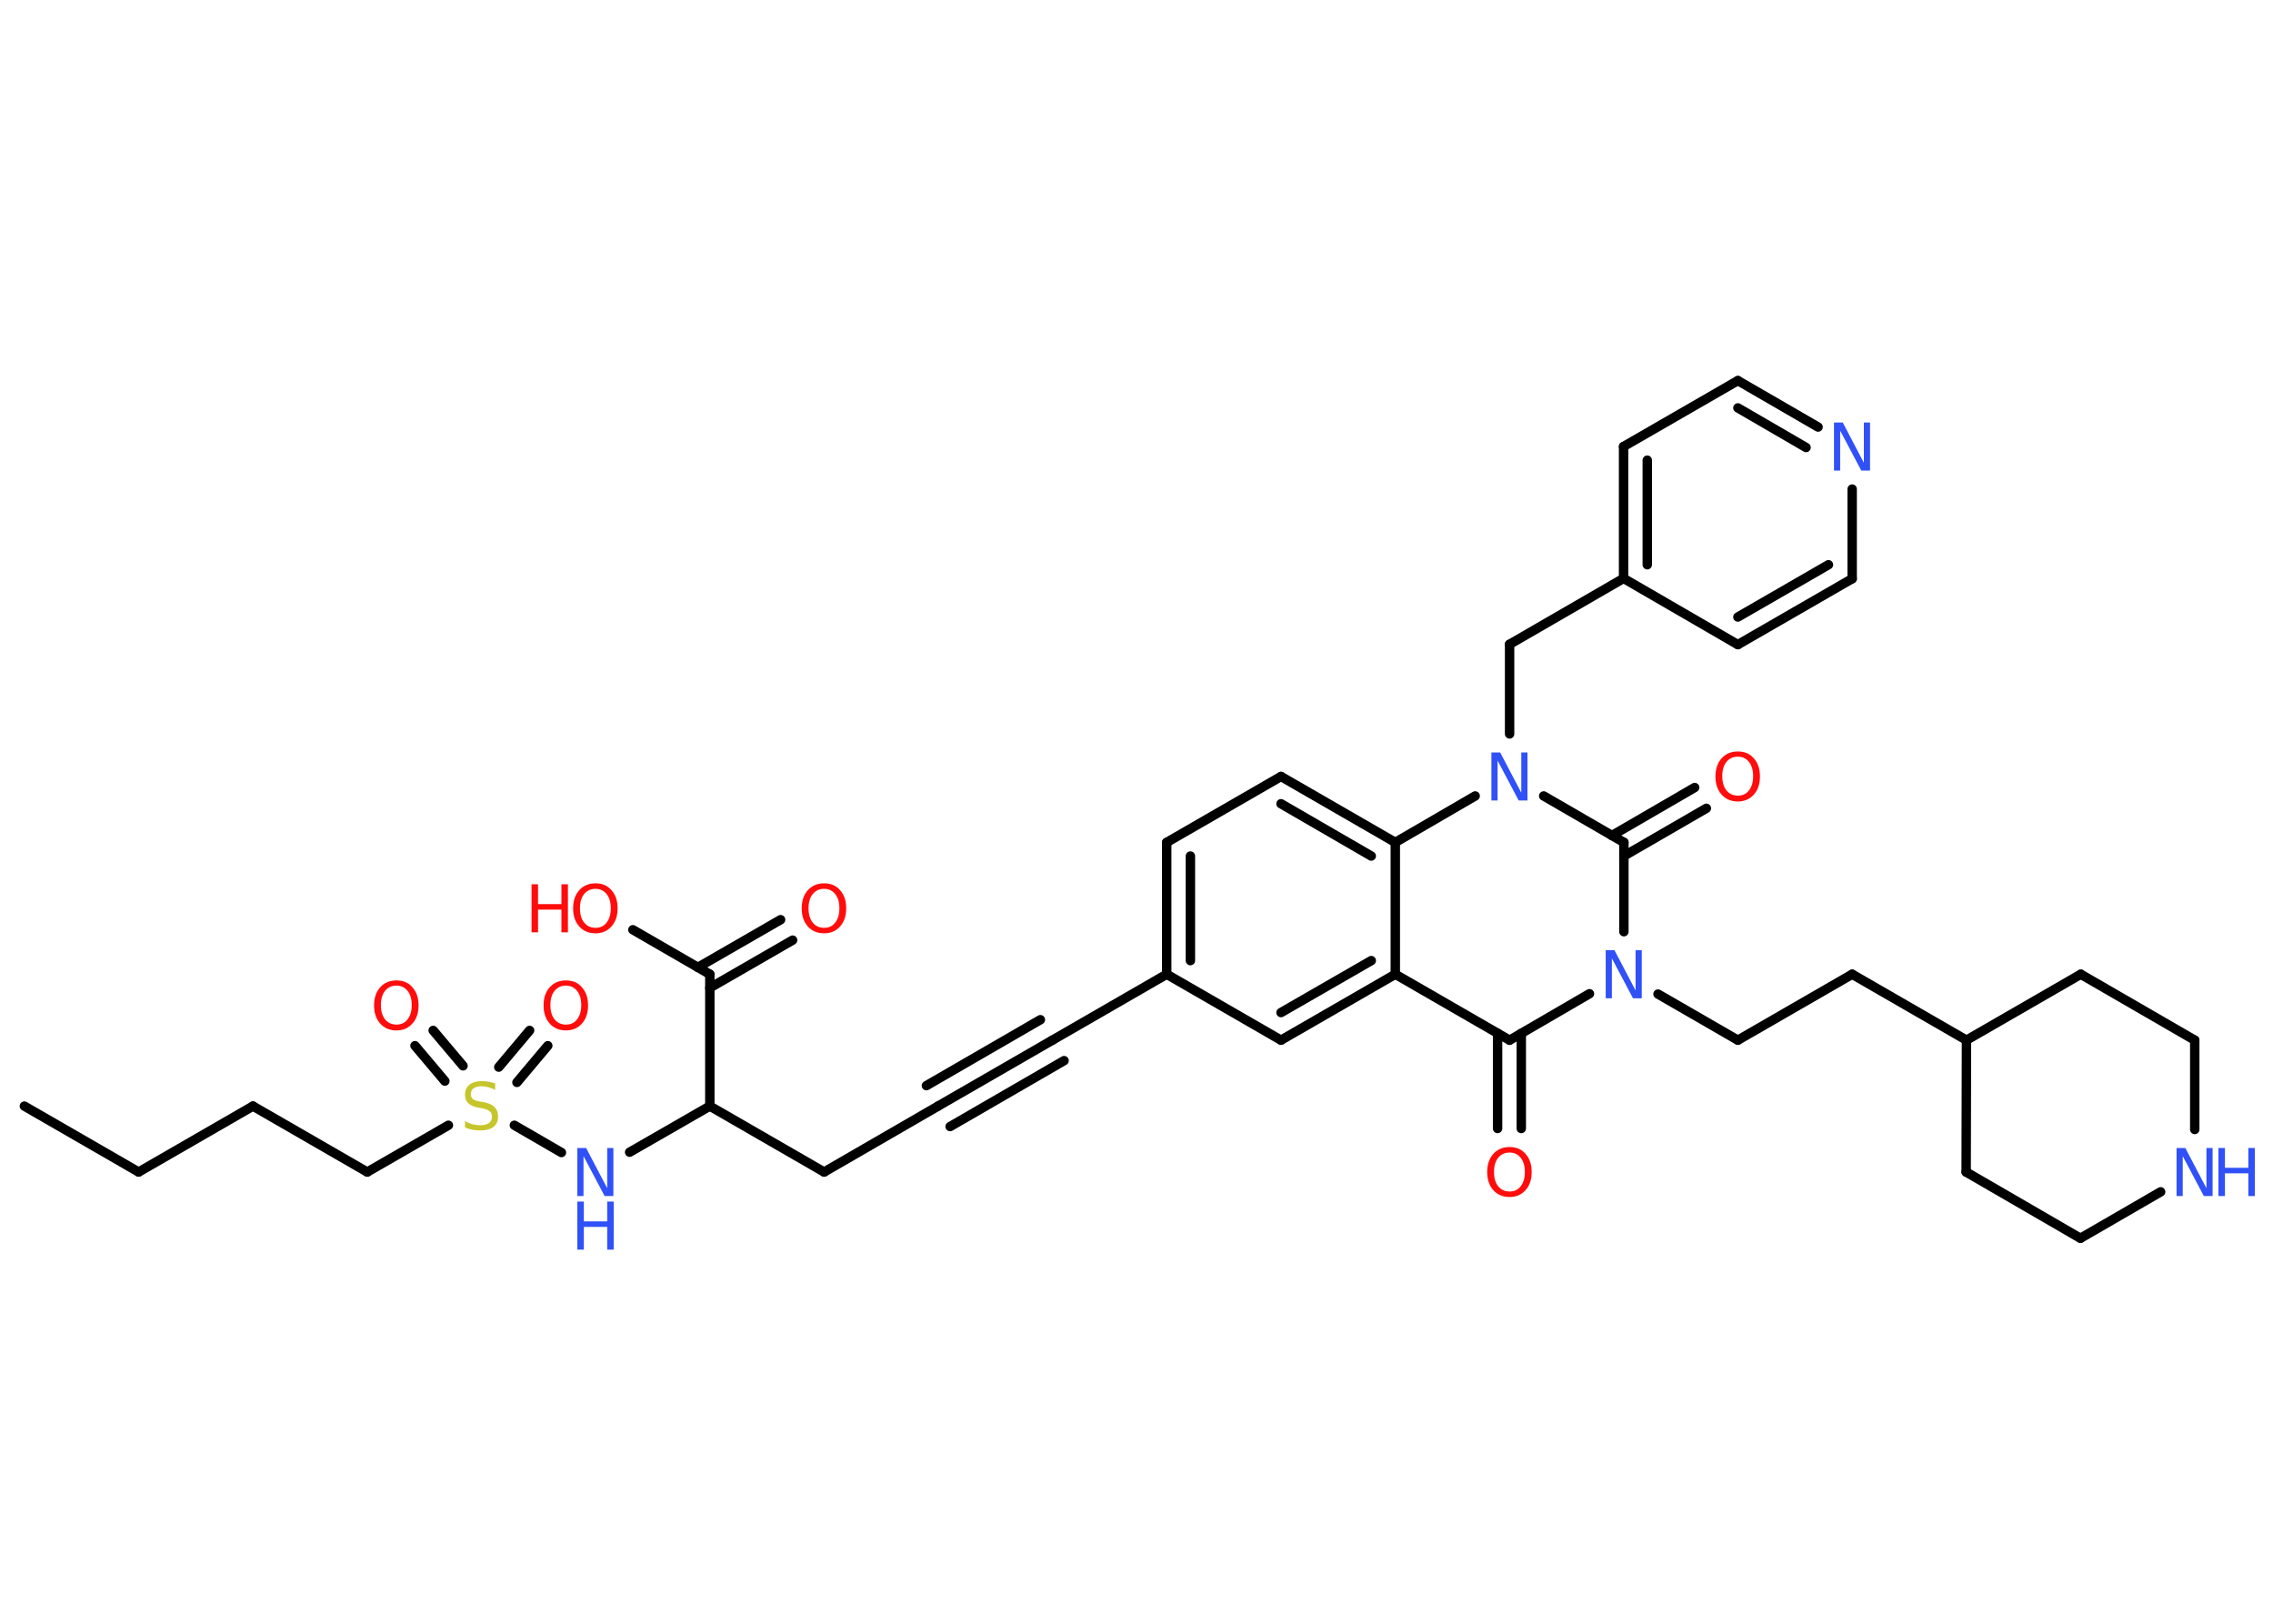 <?xml version='1.0' encoding='UTF-8'?>
<!DOCTYPE svg PUBLIC "-//W3C//DTD SVG 1.1//EN" "http://www.w3.org/Graphics/SVG/1.1/DTD/svg11.dtd">
<svg version='1.2' xmlns='http://www.w3.org/2000/svg' xmlns:xlink='http://www.w3.org/1999/xlink' width='70.0mm' height='50.0mm' viewBox='0 0 70.0 50.0'>
  <desc>Generated by the Chemistry Development Kit (http://github.com/cdk)</desc>
  <g stroke-linecap='round' stroke-linejoin='round' stroke='#000000' stroke-width='.29' fill='#FF0D0D'>
    <rect x='.0' y='.0' width='70.0' height='50.0' fill='#FFFFFF' stroke='none'/>
    <g id='mol1' class='mol'>
      <line id='mol1bnd1' class='bond' x1='.75' y1='34.06' x2='4.27' y2='36.09'/>
      <line id='mol1bnd2' class='bond' x1='4.27' y1='36.09' x2='7.79' y2='34.06'/>
      <line id='mol1bnd3' class='bond' x1='7.79' y1='34.06' x2='11.31' y2='36.09'/>
      <line id='mol1bnd4' class='bond' x1='11.31' y1='36.09' x2='13.81' y2='34.65'/>
      <g id='mol1bnd5' class='bond'>
        <line x1='15.36' y1='32.86' x2='16.31' y2='31.73'/>
        <line x1='15.92' y1='33.33' x2='16.87' y2='32.2'/>
      </g>
      <g id='mol1bnd6' class='bond'>
        <line x1='13.7' y1='33.29' x2='12.78' y2='32.2'/>
        <line x1='14.26' y1='32.82' x2='13.34' y2='31.73'/>
      </g>
      <line id='mol1bnd7' class='bond' x1='15.84' y1='34.65' x2='17.29' y2='35.49'/>
      <line id='mol1bnd8' class='bond' x1='19.39' y1='35.48' x2='21.86' y2='34.06'/>
      <line id='mol1bnd9' class='bond' x1='21.86' y1='34.06' x2='25.38' y2='36.09'/>
      <line id='mol1bnd10' class='bond' x1='25.38' y1='36.09' x2='28.89' y2='34.06'/>
      <g id='mol1bnd11' class='bond'>
        <line x1='28.89' y1='34.06' x2='32.41' y2='32.03'/>
        <line x1='28.53' y1='33.43' x2='32.04' y2='31.4'/>
        <line x1='29.26' y1='34.69' x2='32.77' y2='32.66'/>
      </g>
      <line id='mol1bnd12' class='bond' x1='32.41' y1='32.03' x2='35.93' y2='30.0'/>
      <g id='mol1bnd13' class='bond'>
        <line x1='35.93' y1='25.94' x2='35.93' y2='30.0'/>
        <line x1='36.66' y1='26.36' x2='36.66' y2='29.58'/>
      </g>
      <line id='mol1bnd14' class='bond' x1='35.93' y1='25.94' x2='39.45' y2='23.91'/>
      <g id='mol1bnd15' class='bond'>
        <line x1='42.97' y1='25.94' x2='39.45' y2='23.91'/>
        <line x1='42.23' y1='26.36' x2='39.45' y2='24.75'/>
      </g>
      <line id='mol1bnd16' class='bond' x1='42.97' y1='25.94' x2='42.97' y2='30.0'/>
      <g id='mol1bnd17' class='bond'>
        <line x1='39.45' y1='32.03' x2='42.97' y2='30.0'/>
        <line x1='39.45' y1='31.18' x2='42.23' y2='29.58'/>
      </g>
      <line id='mol1bnd18' class='bond' x1='35.93' y1='30.0' x2='39.45' y2='32.03'/>
      <line id='mol1bnd19' class='bond' x1='42.97' y1='30.0' x2='46.49' y2='32.03'/>
      <g id='mol1bnd20' class='bond'>
        <line x1='46.85' y1='31.82' x2='46.85' y2='34.75'/>
        <line x1='46.12' y1='31.82' x2='46.12' y2='34.75'/>
      </g>
      <line id='mol1bnd21' class='bond' x1='46.49' y1='32.03' x2='48.95' y2='30.6'/>
      <line id='mol1bnd22' class='bond' x1='51.06' y1='30.61' x2='53.52' y2='32.03'/>
      <line id='mol1bnd23' class='bond' x1='53.52' y1='32.03' x2='57.04' y2='30.0'/>
      <line id='mol1bnd24' class='bond' x1='57.04' y1='30.0' x2='60.56' y2='32.03'/>
      <line id='mol1bnd25' class='bond' x1='60.56' y1='32.03' x2='64.08' y2='30.0'/>
      <line id='mol1bnd26' class='bond' x1='64.08' y1='30.0' x2='67.59' y2='32.03'/>
      <line id='mol1bnd27' class='bond' x1='67.59' y1='32.03' x2='67.59' y2='34.78'/>
      <line id='mol1bnd28' class='bond' x1='66.54' y1='36.7' x2='64.07' y2='38.13'/>
      <line id='mol1bnd29' class='bond' x1='64.07' y1='38.13' x2='60.55' y2='36.09'/>
      <line id='mol1bnd30' class='bond' x1='60.56' y1='32.03' x2='60.55' y2='36.09'/>
      <line id='mol1bnd31' class='bond' x1='50.01' y1='28.69' x2='50.01' y2='25.94'/>
      <g id='mol1bnd32' class='bond'>
        <line x1='49.64' y1='25.73' x2='52.19' y2='24.25'/>
        <line x1='50.01' y1='26.36' x2='52.55' y2='24.89'/>
      </g>
      <line id='mol1bnd33' class='bond' x1='50.01' y1='25.94' x2='47.54' y2='24.51'/>
      <line id='mol1bnd34' class='bond' x1='42.97' y1='25.94' x2='45.43' y2='24.51'/>
      <line id='mol1bnd35' class='bond' x1='46.49' y1='22.6' x2='46.49' y2='19.84'/>
      <line id='mol1bnd36' class='bond' x1='46.49' y1='19.84' x2='50.0' y2='17.81'/>
      <g id='mol1bnd37' class='bond'>
        <line x1='50.0' y1='13.75' x2='50.0' y2='17.81'/>
        <line x1='50.73' y1='14.17' x2='50.73' y2='17.39'/>
      </g>
      <line id='mol1bnd38' class='bond' x1='50.0' y1='13.75' x2='53.52' y2='11.72'/>
      <g id='mol1bnd39' class='bond'>
        <line x1='55.99' y1='13.15' x2='53.52' y2='11.72'/>
        <line x1='55.62' y1='13.78' x2='53.52' y2='12.56'/>
      </g>
      <line id='mol1bnd40' class='bond' x1='57.04' y1='15.06' x2='57.04' y2='17.82'/>
      <g id='mol1bnd41' class='bond'>
        <line x1='53.52' y1='19.85' x2='57.04' y2='17.82'/>
        <line x1='53.52' y1='19.0' x2='56.31' y2='17.39'/>
      </g>
      <line id='mol1bnd42' class='bond' x1='50.0' y1='17.81' x2='53.52' y2='19.85'/>
      <line id='mol1bnd43' class='bond' x1='21.86' y1='34.06' x2='21.86' y2='30.0'/>
      <g id='mol1bnd44' class='bond'>
        <line x1='21.49' y1='29.79' x2='24.04' y2='28.32'/>
        <line x1='21.86' y1='30.42' x2='24.41' y2='28.95'/>
      </g>
      <line id='mol1bnd45' class='bond' x1='21.86' y1='30.0' x2='19.49' y2='28.63'/>
      <path id='mol1atm5' class='atom' d='M15.25 33.37v.19q-.11 -.05 -.21 -.08q-.1 -.03 -.2 -.03q-.16 .0 -.25 .06q-.09 .06 -.09 .18q.0 .1 .06 .15q.06 .05 .22 .08l.12 .02q.22 .04 .33 .15q.11 .11 .11 .29q.0 .21 -.14 .32q-.14 .11 -.42 .11q-.1 .0 -.22 -.02q-.12 -.02 -.24 -.07v-.2q.12 .07 .24 .1q.12 .03 .23 .03q.17 .0 .27 -.07q.09 -.07 .09 -.19q.0 -.11 -.07 -.17q-.07 -.06 -.22 -.09l-.12 -.02q-.22 -.04 -.32 -.14q-.1 -.09 -.1 -.26q.0 -.2 .14 -.31q.14 -.11 .38 -.11q.1 .0 .21 .02q.11 .02 .22 .06z' stroke='none' fill='#C6C62C'/>
      <path id='mol1atm6' class='atom' d='M17.43 30.35q-.22 .0 -.35 .16q-.13 .16 -.13 .44q.0 .28 .13 .44q.13 .16 .35 .16q.22 .0 .34 -.16q.13 -.16 .13 -.44q.0 -.28 -.13 -.44q-.13 -.16 -.34 -.16zM17.43 30.19q.31 .0 .49 .21q.19 .21 .19 .56q.0 .35 -.19 .56q-.19 .21 -.49 .21q-.31 .0 -.5 -.21q-.19 -.21 -.19 -.56q.0 -.35 .19 -.56q.19 -.21 .5 -.21z' stroke='none'/>
      <path id='mol1atm7' class='atom' d='M12.21 30.35q-.22 .0 -.35 .16q-.13 .16 -.13 .44q.0 .28 .13 .44q.13 .16 .35 .16q.22 .0 .34 -.16q.13 -.16 .13 -.44q.0 -.28 -.13 -.44q-.13 -.16 -.34 -.16zM12.21 30.19q.31 .0 .49 .21q.19 .21 .19 .56q.0 .35 -.19 .56q-.19 .21 -.49 .21q-.31 .0 -.5 -.21q-.19 -.21 -.19 -.56q.0 -.35 .19 -.56q.19 -.21 .5 -.21z' stroke='none'/>
      <g id='mol1atm8' class='atom'>
        <path d='M17.78 35.35h.27l.65 1.24v-1.24h.19v1.48h-.27l-.65 -1.23v1.23h-.19v-1.48z' stroke='none' fill='#3050F8'/>
        <path d='M17.78 37.0h.2v.61h.72v-.61h.2v1.48h-.2v-.7h-.72v.7h-.2v-1.48z' stroke='none' fill='#3050F8'/>
      </g>
      <path id='mol1atm20' class='atom' d='M46.49 35.49q-.22 .0 -.35 .16q-.13 .16 -.13 .44q.0 .28 .13 .44q.13 .16 .35 .16q.22 .0 .34 -.16q.13 -.16 .13 -.44q.0 -.28 -.13 -.44q-.13 -.16 -.34 -.16zM46.49 35.32q.31 .0 .49 .21q.19 .21 .19 .56q.0 .35 -.19 .56q-.19 .21 -.49 .21q-.31 .0 -.5 -.21q-.19 -.21 -.19 -.56q.0 -.35 .19 -.56q.19 -.21 .5 -.21z' stroke='none'/>
      <path id='mol1atm21' class='atom' d='M49.45 29.26h.27l.65 1.24v-1.24h.19v1.48h-.27l-.65 -1.23v1.23h-.19v-1.48z' stroke='none' fill='#3050F8'/>
      <g id='mol1atm27' class='atom'>
        <path d='M67.03 35.35h.27l.65 1.24v-1.24h.19v1.48h-.27l-.65 -1.23v1.23h-.19v-1.48z' stroke='none' fill='#3050F8'/>
        <path d='M68.32 35.35h.2v.61h.72v-.61h.2v1.48h-.2v-.7h-.72v.7h-.2v-1.48z' stroke='none' fill='#3050F8'/>
      </g>
      <path id='mol1atm31' class='atom' d='M53.52 23.3q-.22 .0 -.35 .16q-.13 .16 -.13 .44q.0 .28 .13 .44q.13 .16 .35 .16q.22 .0 .34 -.16q.13 -.16 .13 -.44q.0 -.28 -.13 -.44q-.13 -.16 -.34 -.16zM53.52 23.14q.31 .0 .49 .21q.19 .21 .19 .56q.0 .35 -.19 .56q-.19 .21 -.49 .21q-.31 .0 -.5 -.21q-.19 -.21 -.19 -.56q.0 -.35 .19 -.56q.19 -.21 .5 -.21z' stroke='none'/>
      <path id='mol1atm32' class='atom' d='M45.93 23.17h.27l.65 1.24v-1.24h.19v1.48h-.27l-.65 -1.23v1.23h-.19v-1.48z' stroke='none' fill='#3050F8'/>
      <path id='mol1atm37' class='atom' d='M56.48 13.01h.27l.65 1.24v-1.24h.19v1.48h-.27l-.65 -1.23v1.23h-.19v-1.48z' stroke='none' fill='#3050F8'/>
      <path id='mol1atm41' class='atom' d='M25.38 27.37q-.22 .0 -.35 .16q-.13 .16 -.13 .44q.0 .28 .13 .44q.13 .16 .35 .16q.22 .0 .34 -.16q.13 -.16 .13 -.44q.0 -.28 -.13 -.44q-.13 -.16 -.34 -.16zM25.38 27.2q.31 .0 .49 .21q.19 .21 .19 .56q.0 .35 -.19 .56q-.19 .21 -.49 .21q-.31 .0 -.5 -.21q-.19 -.21 -.19 -.56q.0 -.35 .19 -.56q.19 -.21 .5 -.21z' stroke='none'/>
      <g id='mol1atm42' class='atom'>
        <path d='M18.34 27.37q-.22 .0 -.35 .16q-.13 .16 -.13 .44q.0 .28 .13 .44q.13 .16 .35 .16q.22 .0 .34 -.16q.13 -.16 .13 -.44q.0 -.28 -.13 -.44q-.13 -.16 -.34 -.16zM18.34 27.2q.31 .0 .49 .21q.19 .21 .19 .56q.0 .35 -.19 .56q-.19 .21 -.49 .21q-.31 .0 -.5 -.21q-.19 -.21 -.19 -.56q.0 -.35 .19 -.56q.19 -.21 .5 -.21z' stroke='none'/>
        <path d='M16.37 27.23h.2v.61h.72v-.61h.2v1.48h-.2v-.7h-.72v.7h-.2v-1.48z' stroke='none'/>
      </g>
    </g>
  </g>
</svg>

